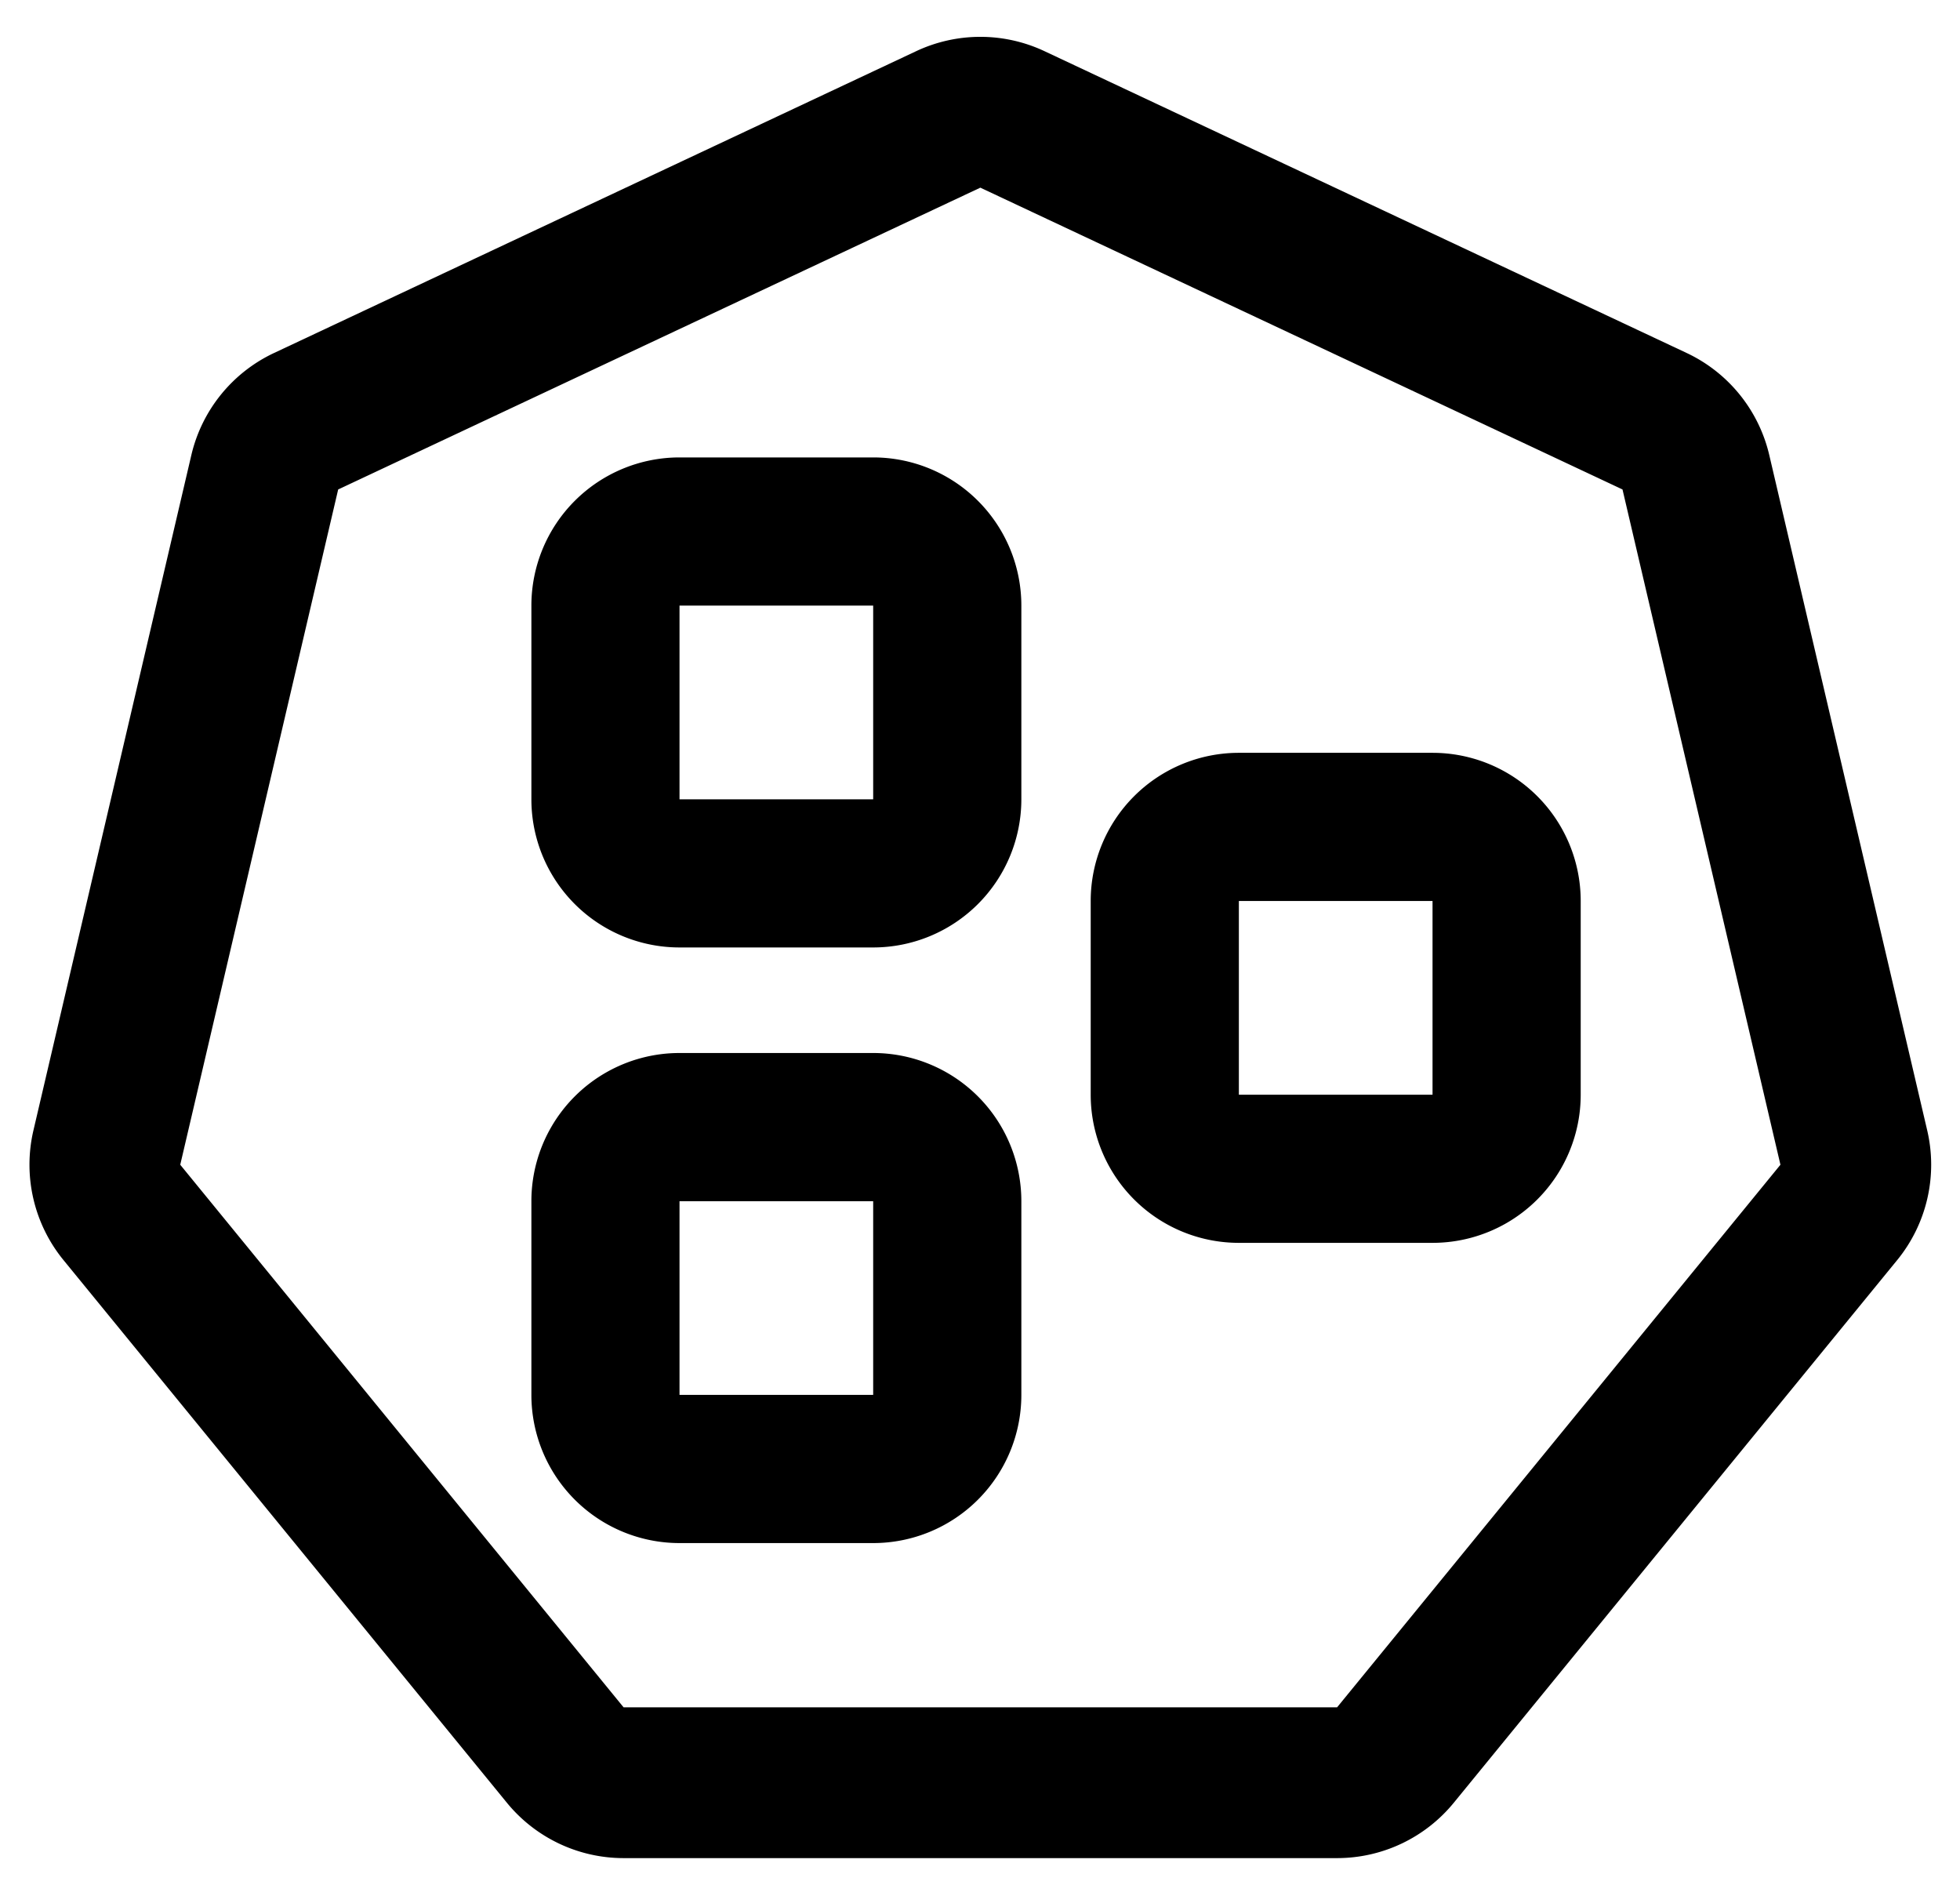 <svg fill="none" xmlns="http://www.w3.org/2000/svg" viewBox="0 0 52 50"><path fill-rule="evenodd" clip-rule="evenodd" d="M27.71 1.357a4 4 0 0 0-3.402 0L7.27 9.364a4 4 0 0 0-2.194 2.71L.887 29.985a4 4 0 0 0 .798 3.442L13.447 47.82a4 4 0 0 0 3.097 1.47h18.93a4 4 0 0 0 3.097-1.47l11.762-14.393a4 4 0 0 0 .797-3.442l-4.19-17.913a4 4 0 0 0-2.193-2.709L27.71 1.357zM8.972 12.984l17.037-8.006 17.037 8.006 4.19 17.913L35.474 45.29h-18.93L4.782 30.897l4.19-17.913zm9.056-.85a3.931 3.931 0 0 0-3.93 3.93v5.139a3.93 3.93 0 0 0 3.93 3.93h5.138a3.931 3.931 0 0 0 3.931-3.93v-5.138a3.931 3.931 0 0 0-3.93-3.931h-5.139zm0 3.93h5.138v5.139h-5.138v-5.138zm-3.93 15.8a3.93 3.93 0 0 1 3.93-3.931h5.138a3.931 3.931 0 0 1 3.931 3.93v5.139a3.931 3.931 0 0 1-3.93 3.931h-5.139a3.931 3.931 0 0 1-3.93-3.931v-5.138zm9.068 0h-5.138v5.138h5.138v-5.138zm9.702-11.894a3.931 3.931 0 0 0-3.931 3.93v5.139a3.93 3.93 0 0 0 3.931 3.93h5.138a3.93 3.93 0 0 0 3.931-3.93V23.9a3.93 3.93 0 0 0-3.93-3.93h-5.139zm0 3.93h5.138v5.139h-5.138V23.9z" fill="currentColor"/></svg>